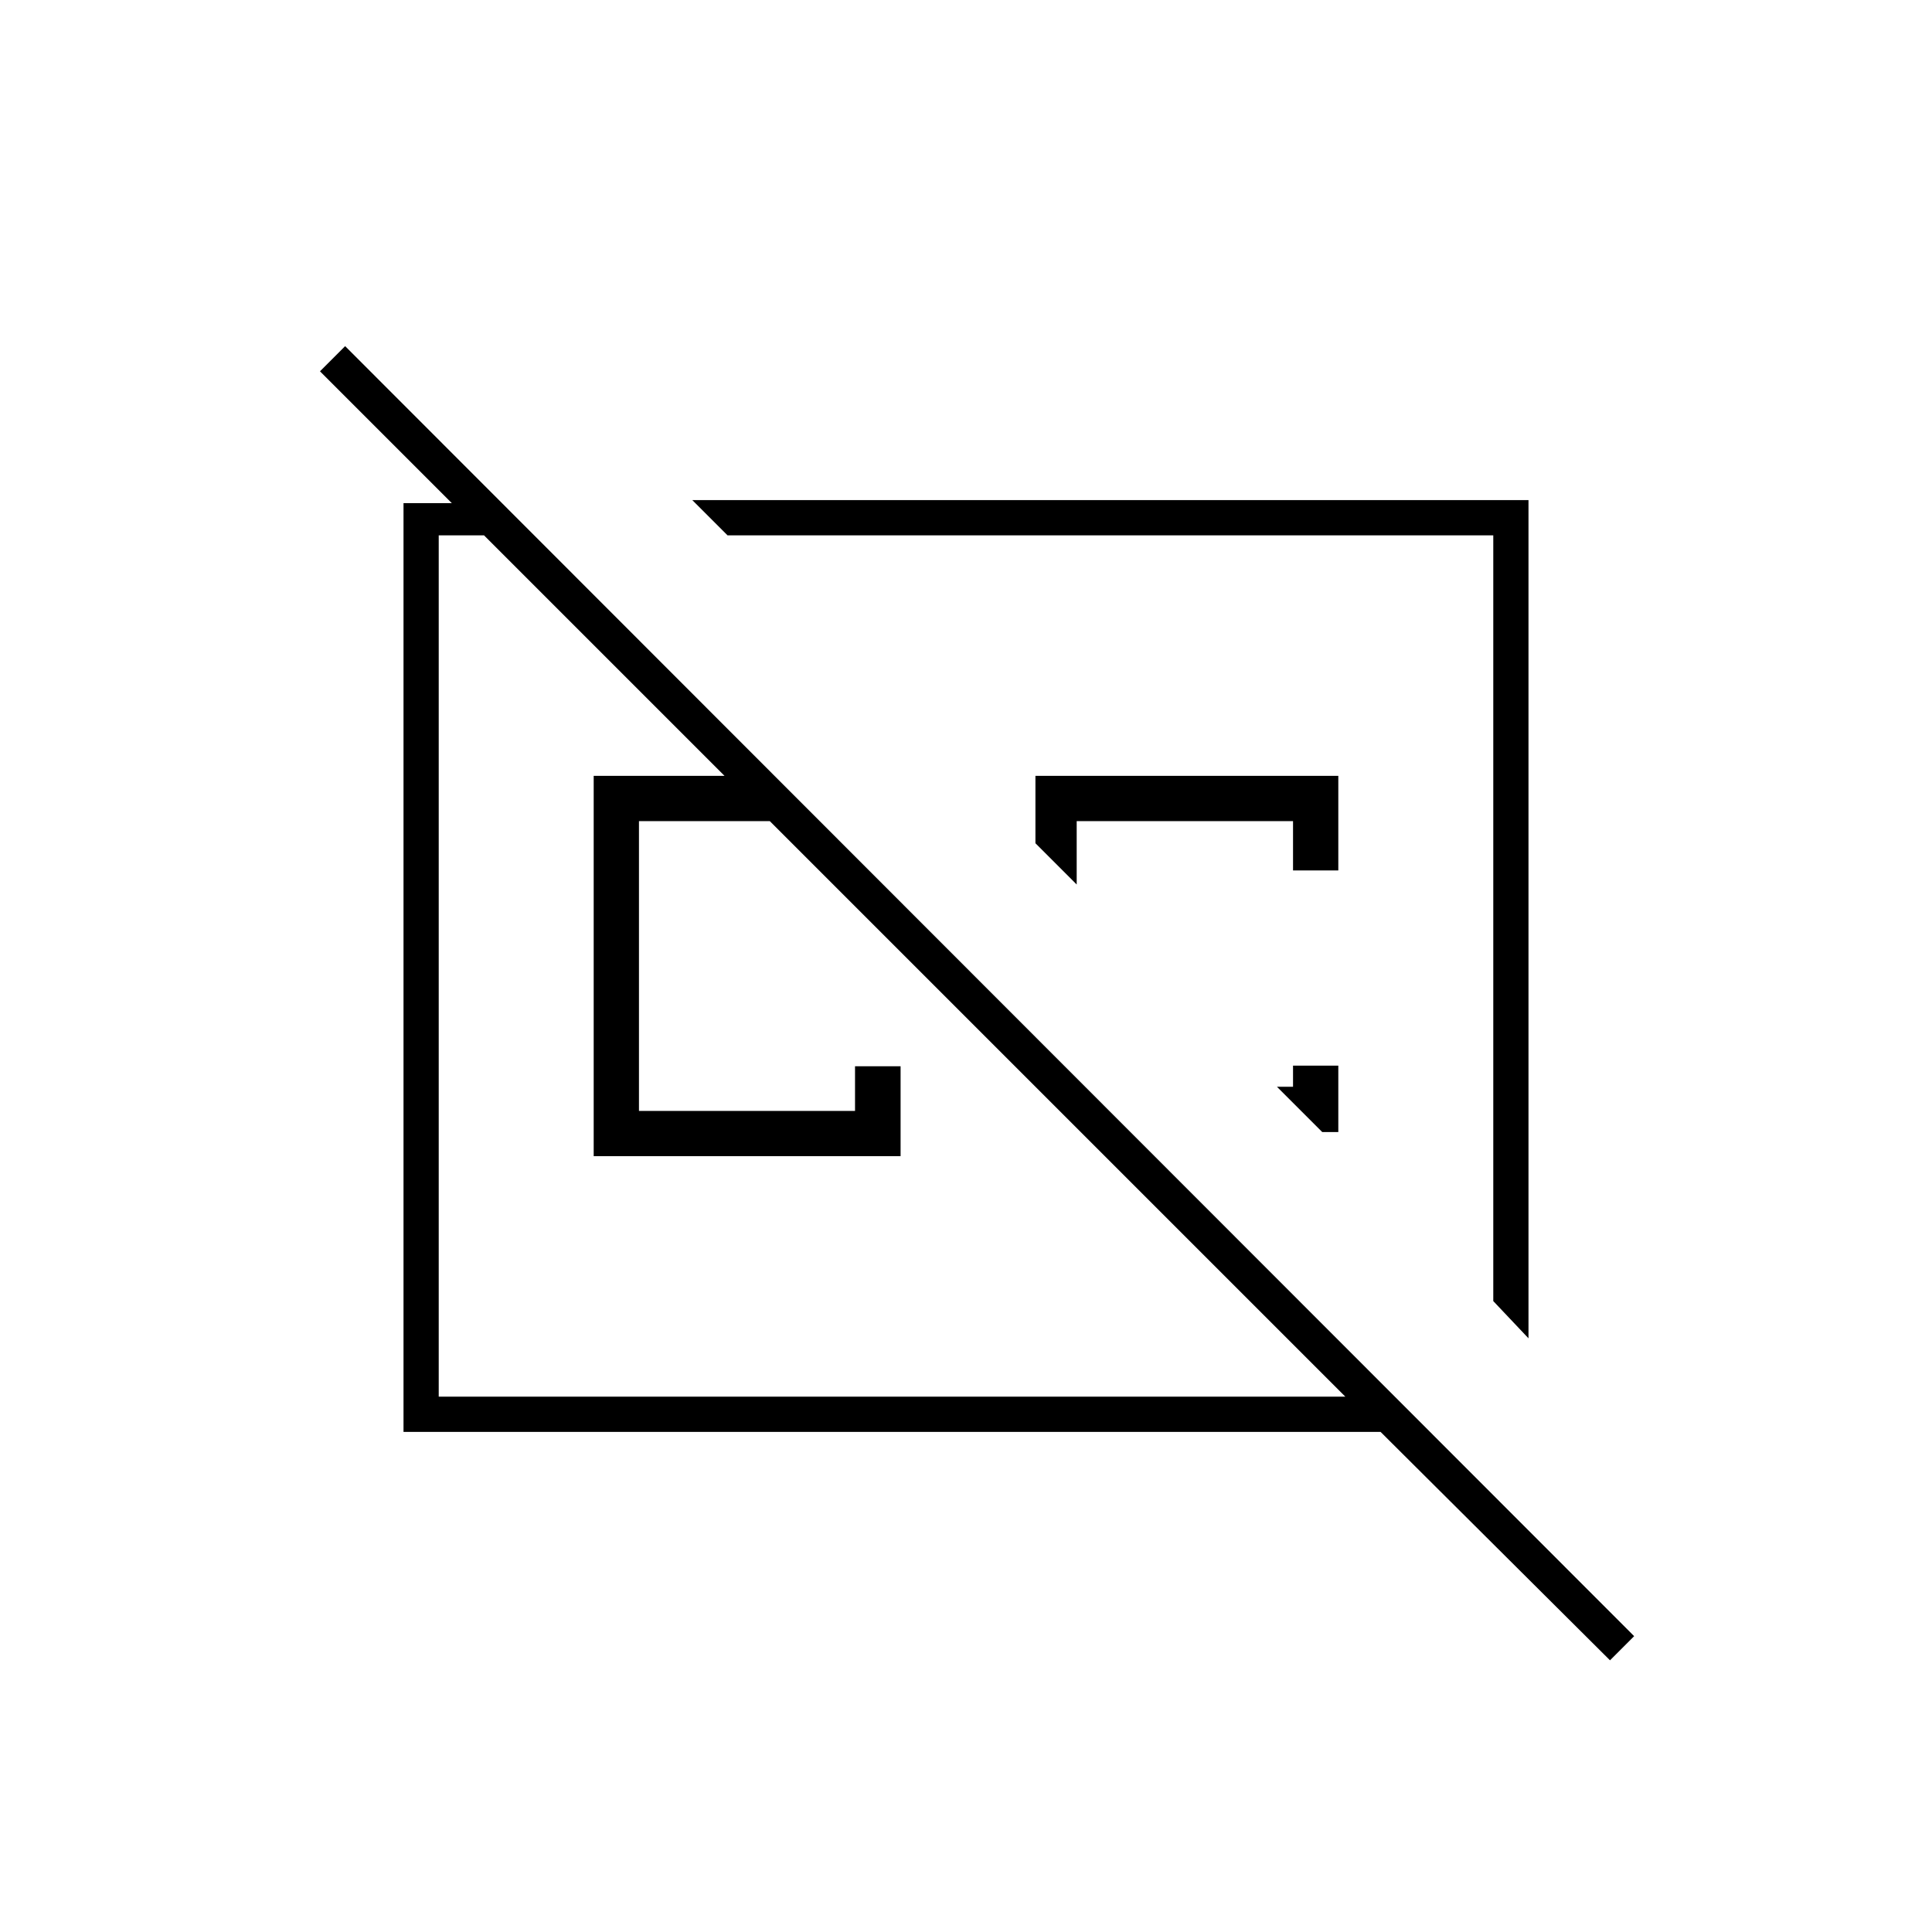 <svg xmlns="http://www.w3.org/2000/svg" height="20" viewBox="0 -960 960 960" width="20"><path d="M384.81-574.5 407-552h-89.5v144h107.36v-22.17h22.64v44.67H295v-189h89.81ZM344-711.5h415.5V-295L742-313.5V-694H361.5L344-711.5Zm321 281v33h-8L634.5-420h8v-10.5H665Zm-22.5-97V-552H535v31.5L514.5-541v-33.5H665v47h-22.5Zm-101 14ZM459-476ZM249-710l16 16h-47v428h450.5L159-775.5l12.5-12.5L812-147l-12 12-114-113.5H200.5V-710H249Z"/></svg>
